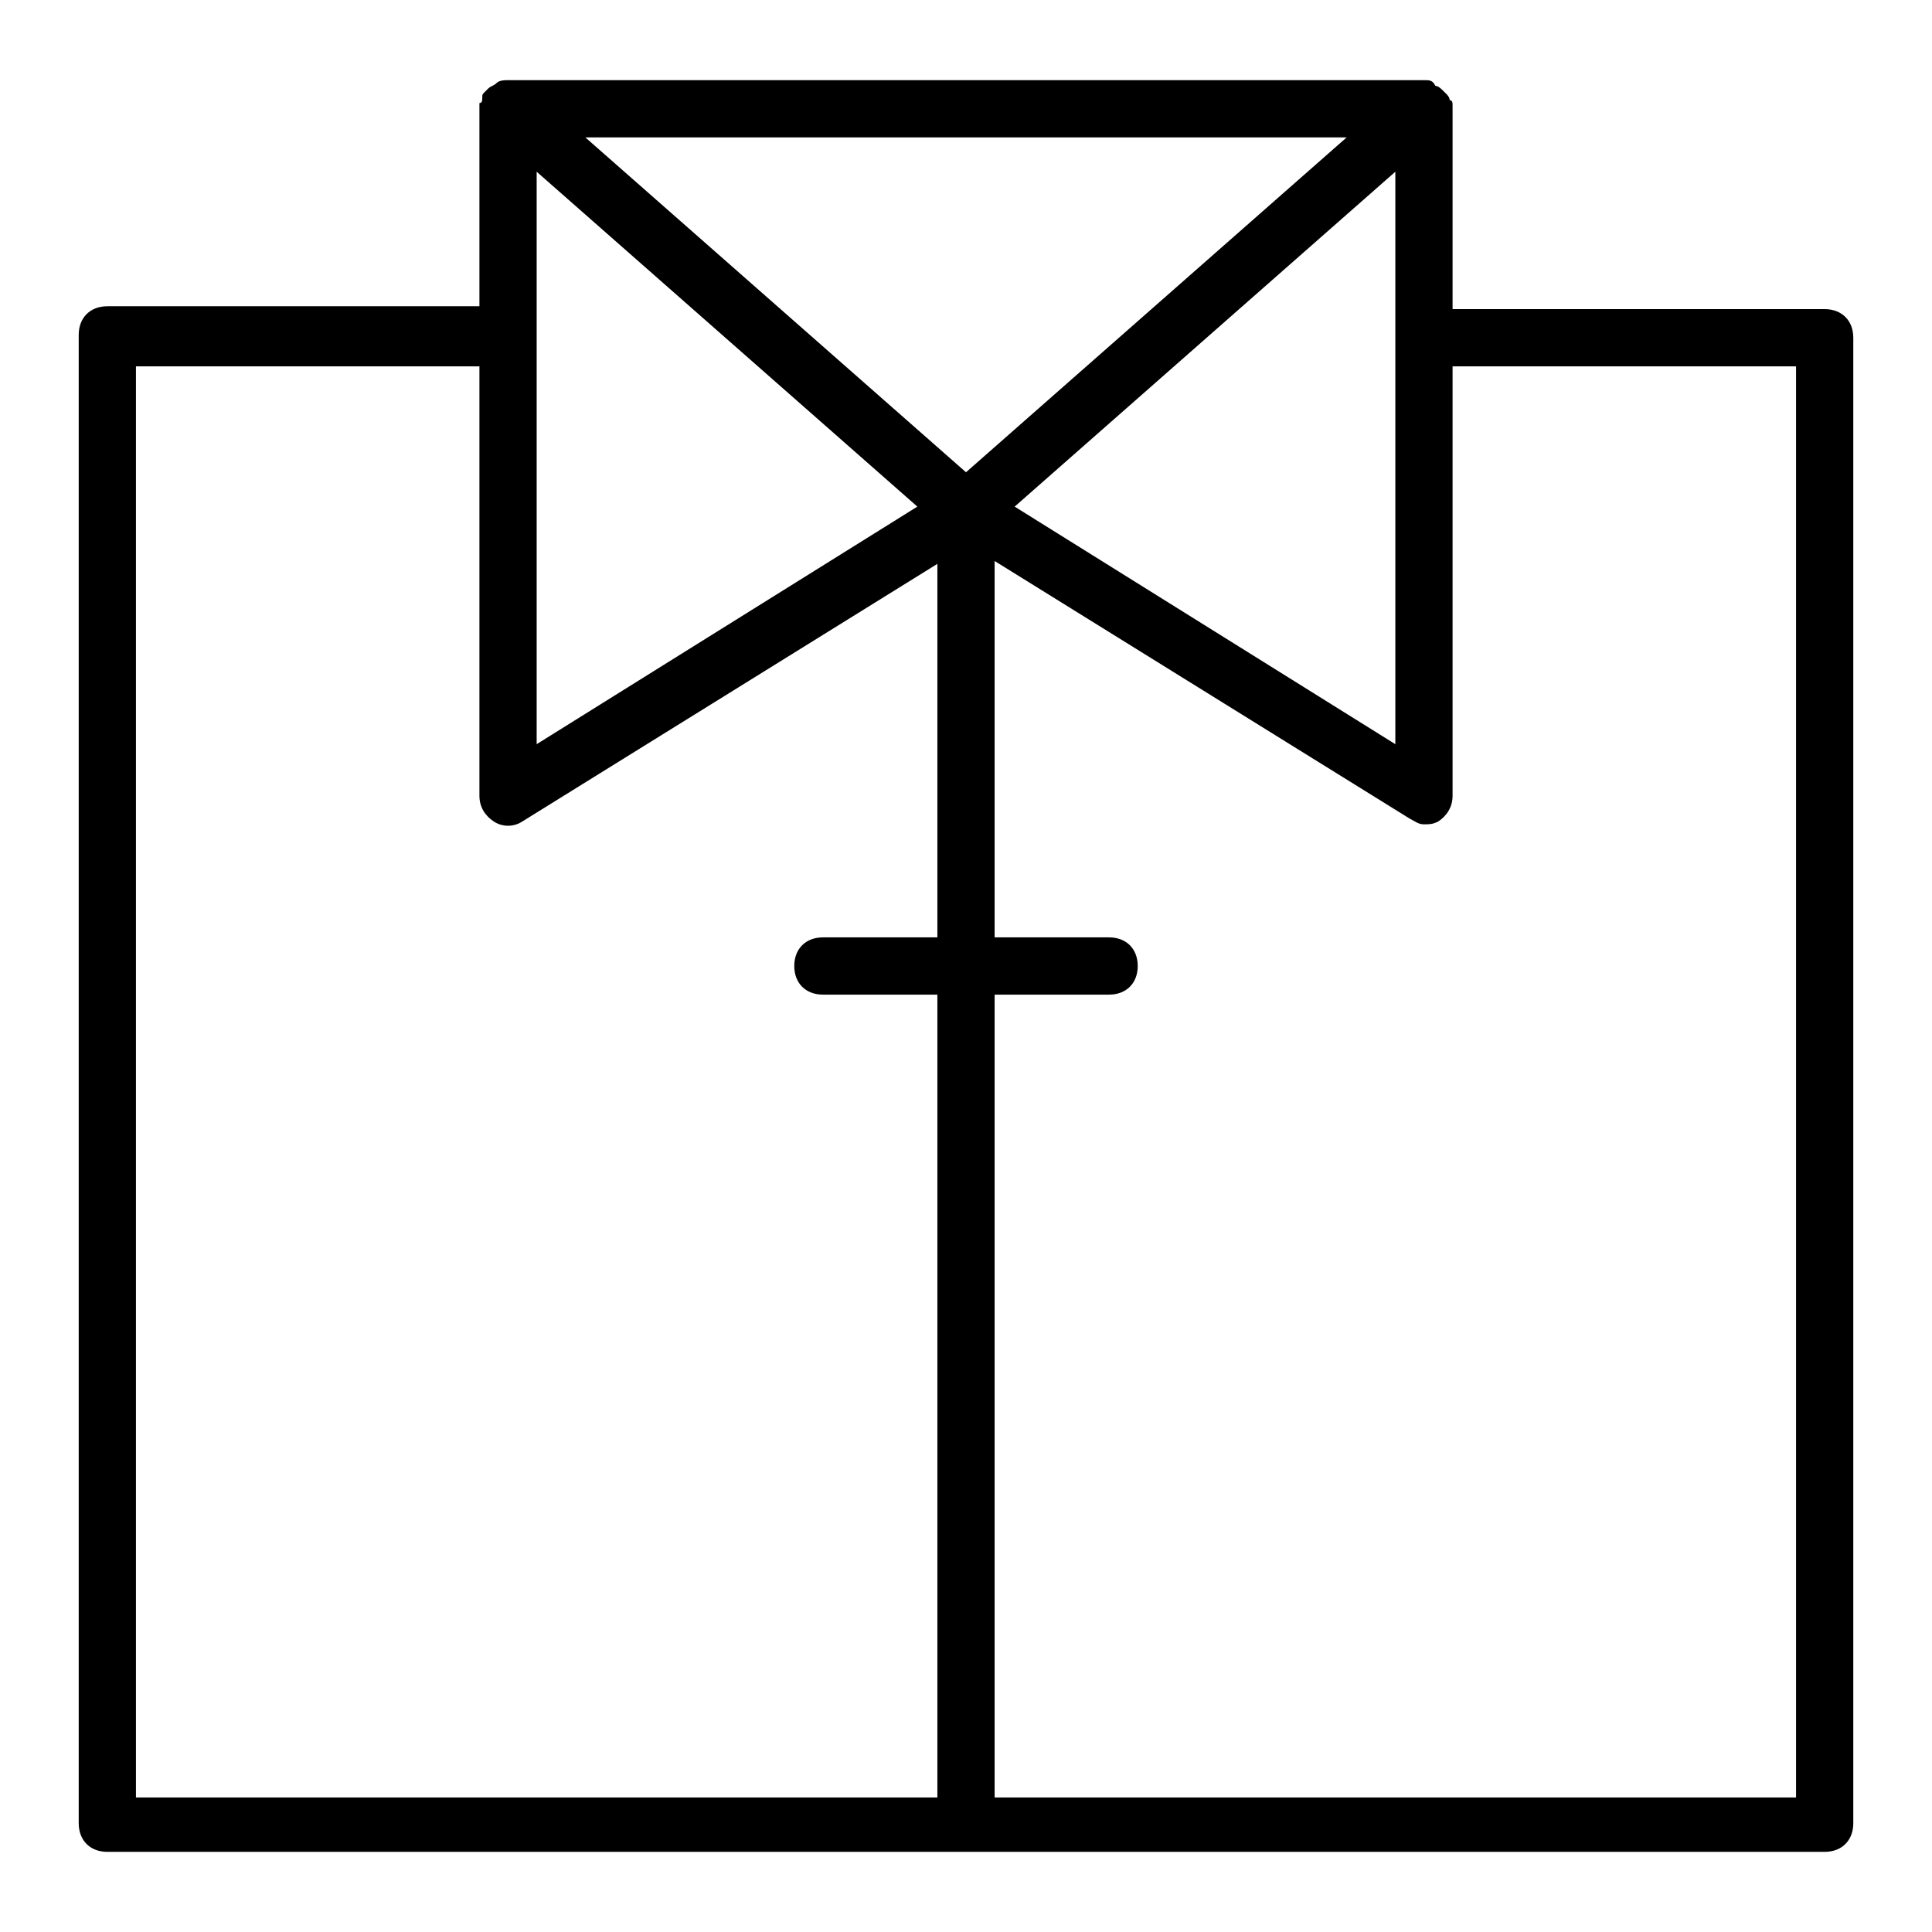 <?xml version="1.0" encoding="utf-8"?>
<!-- Generator: Adobe Illustrator 21.1.0, SVG Export Plug-In . SVG Version: 6.00 Build 0)  -->
<svg version="1.1" id="Capa_1" xmlns="http://www.w3.org/2000/svg" xmlns:xlink="http://www.w3.org/1999/xlink" x="0px" y="0px"
	 viewBox="0 0 1080 1080" style="enable-background:new 0 0 1080 1080;" xml:space="preserve">
<style type="text/css">
	.st0{clip-path:url(#SVGID_2_);}
	.st1{clip-path:url(#SVGID_4_);}
</style>
<path d="M1020,172.8H812v-112v-1.6l0,0l0,0c0-1.6,0-3.2-1.6-3.2l0,0l0,0c0-1.6-1.6-3.2-1.6-3.2l-1.6-1.6l0,0
	c-1.6-1.6-3.2-3.2-4.8-3.2c-1.6-3.2-3.2-3.2-6.4-3.2l0,0H284l0,0c-1.6,0-4.8,0-6.4,1.6c-1.6,1.6-3.2,1.6-4.8,3.2l-1.6,1.6
	c-1.6,1.6-1.6,1.6-1.6,3.2l0,0l0,0c0,1.6,0,3.2-1.6,3.2l0,0l0,0v1.6v112H60c-9.6,0-16,6.4-16,16v832c0,9.6,6.4,16,16,16h960
	c9.6,0,16-6.4,16-16V188.8C1036,179.2,1029.6,172.8,1020,172.8z M780,416L567.2,283.2L780,96V416z M752.8,76.8L540,264L327.2,76.8
	H752.8z M300,96l212.8,187.2L300,416V96z M76,204.8h192v240c0,6.4,3.2,11.2,8,14.4c4.8,3.2,11.2,3.2,16,0l232-144v689.6H76V204.8z
	 M1004,1004.8H556V313.6l232,144c3.2,1.6,4.8,3.2,8,3.2s4.8,0,8-1.6c4.8-3.2,8-8,8-14.4v-240h192V1004.8z"/>
<path d="M460,524c-9.6,0-16,6.4-16,16s6.4,16,16,16h160c9.6,0,16-6.4,16-16s-6.4-16-16-16H460z"/>
</svg>
